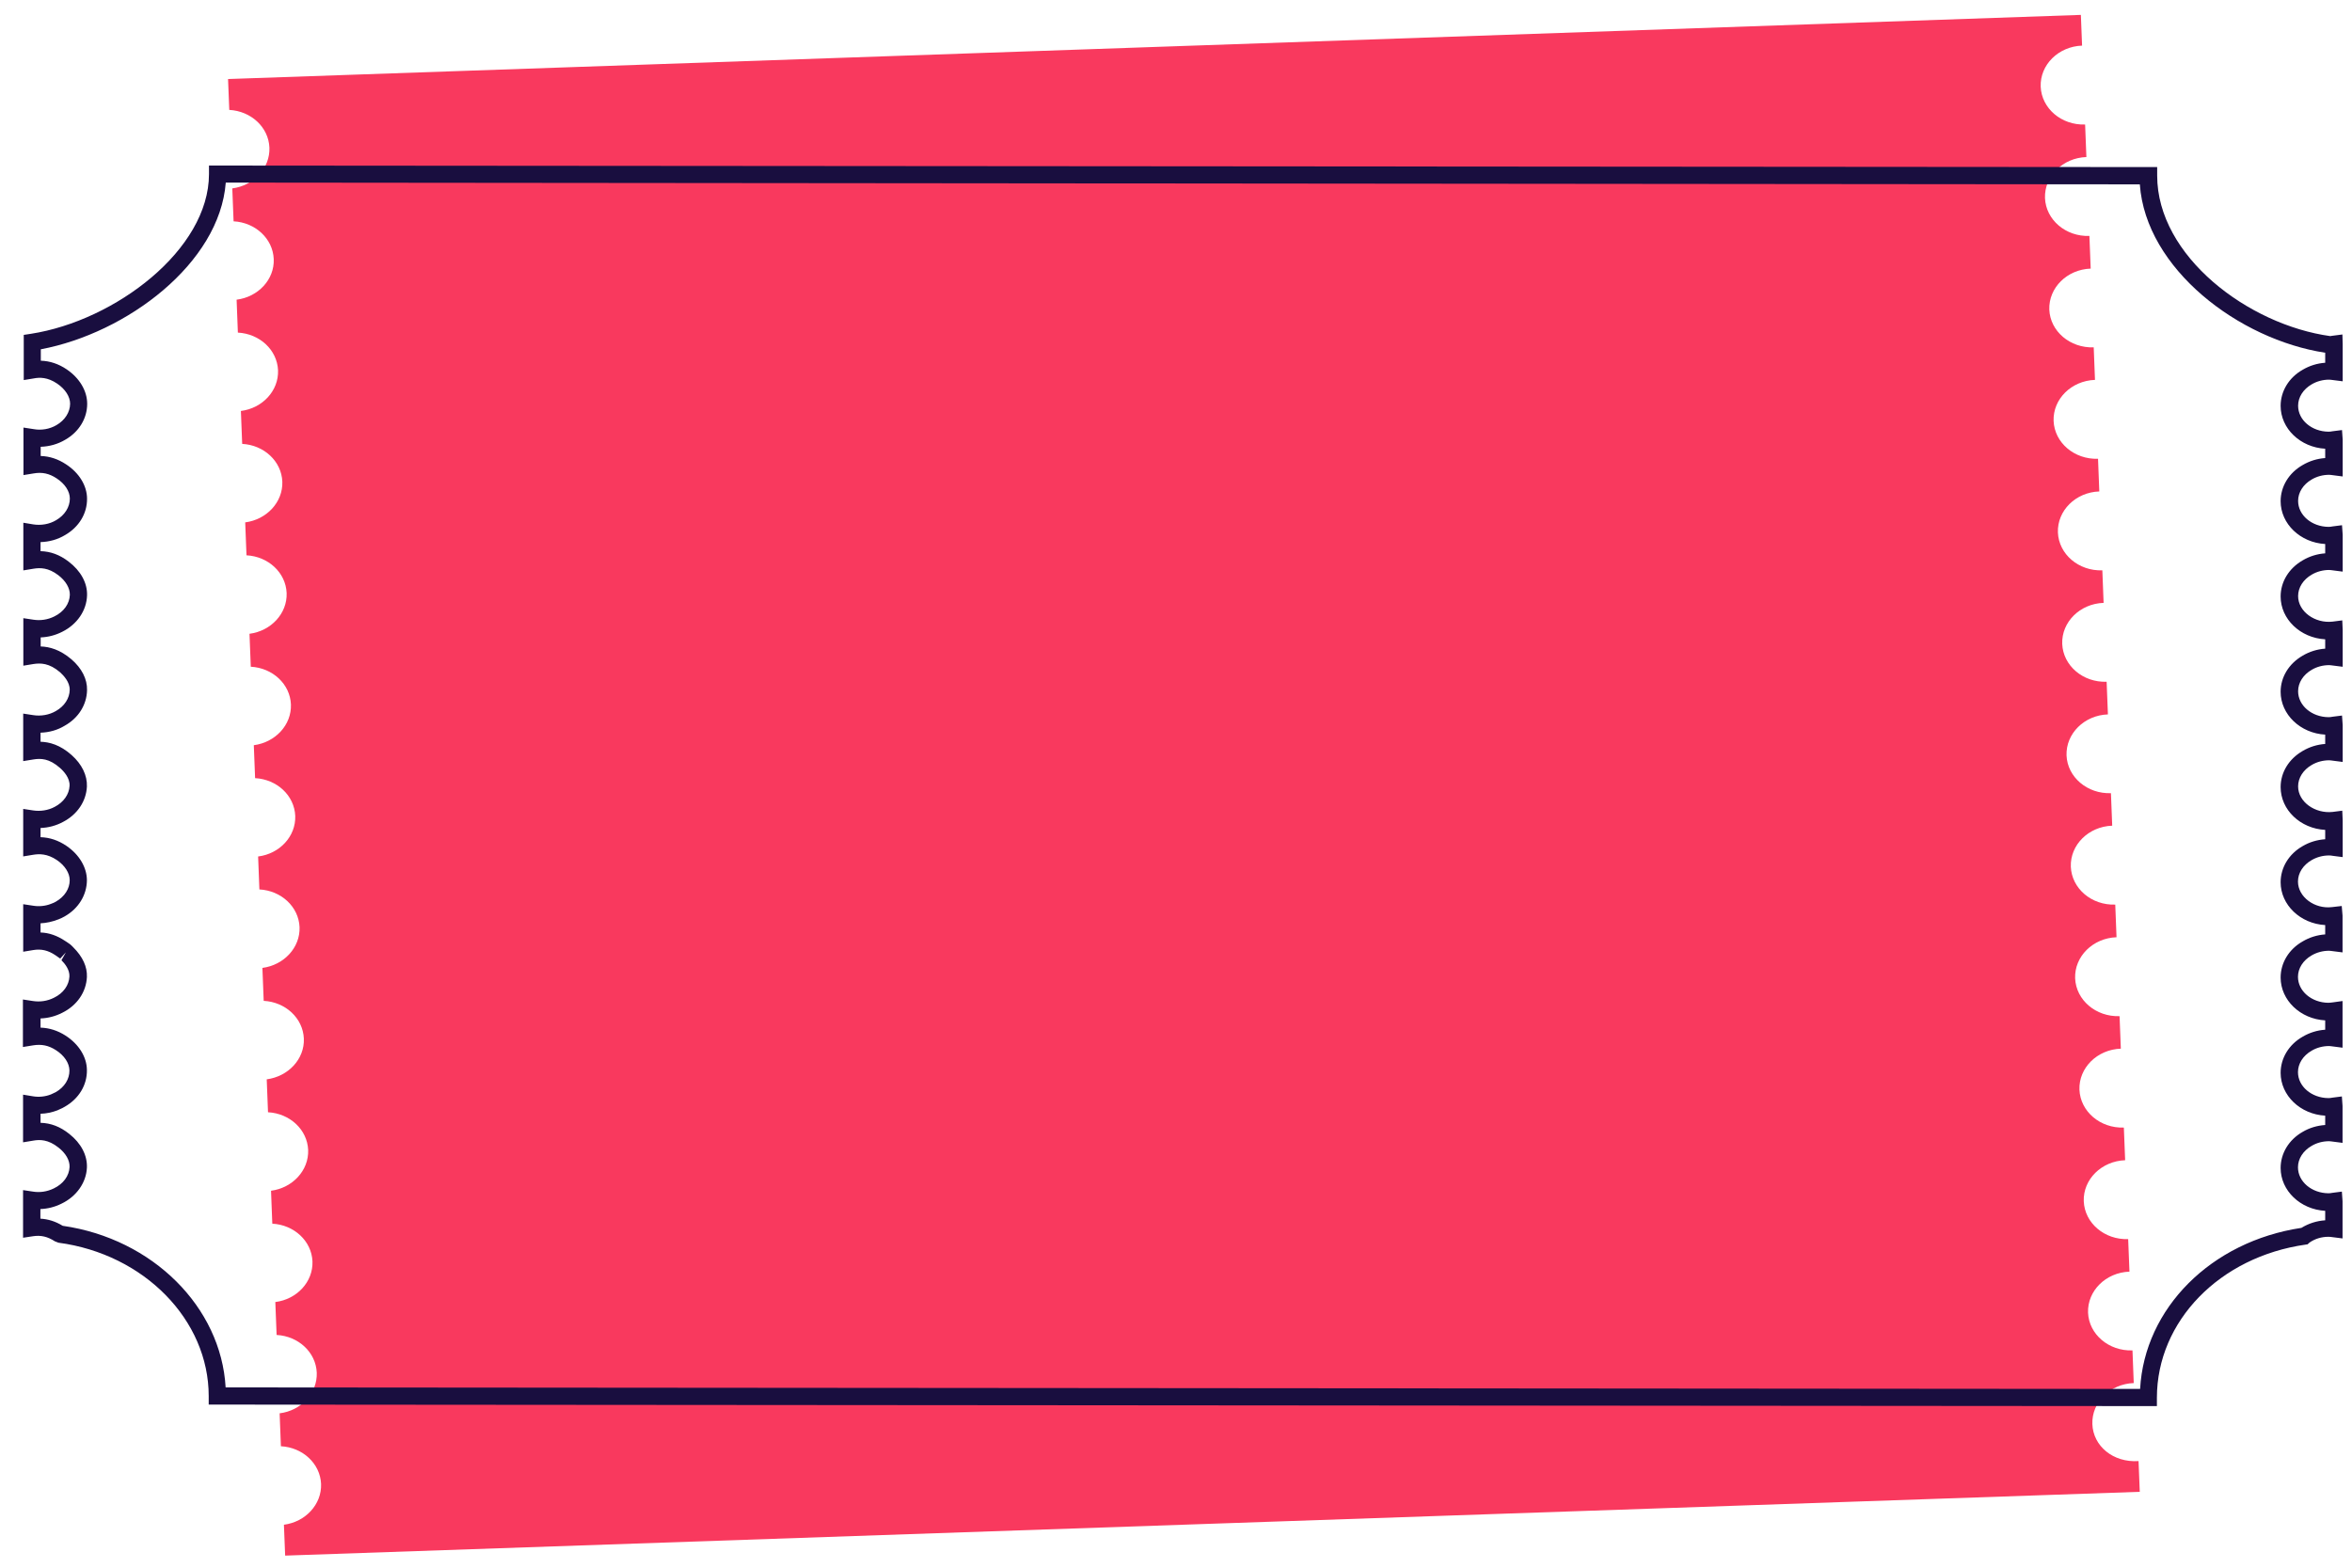 <svg width="102" height="68" viewBox="0 0 102 68" fill="none" 
    xmlns="http://www.w3.org/2000/svg">
    <path d="M90.74 61.771C90.707 60.825 91.509 60.028 92.535 59.992L92.48 58.575C91.454 58.611 90.592 57.879 90.553 56.938C90.52 55.992 91.323 55.195 92.349 55.159L92.293 53.748C91.267 53.784 90.406 53.051 90.367 52.105C90.334 51.159 91.136 50.362 92.162 50.326L92.106 48.91C91.081 48.945 90.219 48.213 90.18 47.266C90.147 46.32 90.949 45.523 91.975 45.487L91.92 44.077C90.894 44.112 90.032 43.38 89.993 42.434C89.96 41.487 90.762 40.69 91.788 40.654L91.733 39.238C90.707 39.274 89.845 38.541 89.806 37.595C89.773 36.648 90.575 35.851 91.601 35.815L91.546 34.405C90.52 34.441 89.659 33.708 89.62 32.768C89.587 31.821 90.389 31.024 91.415 30.988L91.359 29.572C90.334 29.608 89.472 28.875 89.433 27.929C89.4 26.982 90.202 26.185 91.228 26.15L91.173 24.739C90.147 24.775 89.285 24.042 89.246 23.096C89.213 22.149 90.015 21.352 91.041 21.317L90.986 19.9C89.96 19.936 89.098 19.203 89.059 18.257C89.026 17.311 89.829 16.514 90.854 16.478L90.799 15.067C89.773 15.103 88.912 14.37 88.873 13.43C88.84 12.483 89.642 11.687 90.668 11.651L90.612 10.234C89.587 10.27 88.725 9.537 88.686 8.591C88.653 7.645 89.455 6.848 90.481 6.812L90.426 5.401C89.4 5.437 88.538 4.704 88.499 3.758C88.466 2.812 89.268 2.015 90.294 1.979L90.242 0.646L9.89 3.428L9.943 4.767C10.889 4.818 11.648 5.518 11.684 6.405C11.715 7.292 11.007 8.05 10.074 8.172L10.13 9.6C11.075 9.65 11.834 10.351 11.871 11.238C11.908 12.124 11.194 12.883 10.261 12.999L10.316 14.427C11.262 14.477 12.021 15.178 12.058 16.065C12.089 16.952 11.38 17.709 10.447 17.826L10.503 19.254C11.448 19.304 12.207 20.005 12.244 20.892C12.275 21.779 11.567 22.537 10.634 22.659L10.69 24.087C11.635 24.137 12.394 24.838 12.431 25.725C12.462 26.612 11.754 27.369 10.82 27.491L10.876 28.92C11.822 28.97 12.581 29.671 12.617 30.558C12.648 31.445 11.94 32.202 11.007 32.324L11.063 33.753C12.008 33.803 12.767 34.504 12.804 35.391C12.835 36.277 12.127 37.035 11.194 37.151L11.249 38.58C12.195 38.63 12.954 39.331 12.991 40.217C13.022 41.104 12.313 41.862 11.38 41.984L11.436 43.413C12.381 43.463 13.14 44.164 13.177 45.05C13.214 45.937 12.5 46.695 11.567 46.817L11.623 48.245C12.568 48.296 13.327 48.996 13.364 49.883C13.395 50.77 12.687 51.528 11.754 51.65L11.809 53.078C12.755 53.129 13.514 53.83 13.551 54.716C13.582 55.603 12.874 56.361 11.94 56.477L11.996 57.905C12.941 57.956 13.7 58.656 13.737 59.543C13.768 60.43 13.06 61.188 12.127 61.304L12.182 62.732C13.128 62.783 13.887 63.483 13.924 64.37C13.955 65.257 13.246 66.015 12.313 66.137L12.366 67.476L92.796 64.709L92.743 63.376C91.635 63.45 90.773 62.718 90.74 61.771Z" fill="#f9395e"/>
    <path d="M93.539 60.991L9.051 60.925V60.556C9.051 57.256 6.252 54.397 2.534 53.903L2.379 53.843C2.068 53.641 1.776 53.569 1.43 53.623L1 53.688V51.622L1.43 51.687C1.722 51.735 2.038 51.693 2.331 51.55C2.743 51.354 2.999 51.008 3.017 50.621C3.029 50.335 2.856 50.025 2.534 49.775C2.092 49.424 1.728 49.424 1.436 49.477L1 49.549V47.482L1.43 47.553C1.68 47.595 1.961 47.571 2.212 47.47C2.319 47.422 2.367 47.399 2.414 47.375C2.796 47.16 3.017 46.803 3.011 46.428C3.005 46.112 2.79 45.785 2.426 45.552C2.104 45.344 1.8 45.284 1.43 45.344L0.994 45.415V43.354L1.424 43.42C1.728 43.468 2.05 43.426 2.343 43.277C2.749 43.08 2.993 42.735 3.011 42.354C3.023 42.068 2.826 41.812 2.665 41.651L2.856 41.311L2.611 41.579L2.397 41.43C2.086 41.222 1.788 41.151 1.442 41.21L1.006 41.282V39.221L1.436 39.286C1.686 39.328 1.967 39.304 2.218 39.203C2.313 39.167 2.373 39.143 2.426 39.108C2.802 38.893 3.023 38.548 3.023 38.178C3.023 37.869 2.814 37.541 2.462 37.303C2.044 37.023 1.698 37.035 1.442 37.076L1.006 37.148V35.087L1.436 35.153C1.746 35.2 2.086 35.153 2.373 34.998C2.761 34.795 2.999 34.456 3.017 34.086C3.035 33.747 2.767 33.455 2.605 33.312C2.134 32.895 1.77 32.889 1.442 32.943L1.006 33.014V30.953L1.436 31.019C1.77 31.073 2.134 31.013 2.426 30.84C2.796 30.632 3.017 30.286 3.023 29.923C3.029 29.583 2.761 29.303 2.605 29.16C2.134 28.756 1.758 28.756 1.448 28.803L1.012 28.875V26.814L1.442 26.879C1.74 26.927 2.068 26.885 2.361 26.736C2.773 26.534 3.017 26.182 3.029 25.801C3.035 25.509 2.85 25.194 2.528 24.949C2.092 24.616 1.74 24.622 1.448 24.669L1.012 24.741V22.674L1.442 22.746C1.776 22.799 2.146 22.74 2.438 22.561C2.808 22.346 3.029 21.995 3.029 21.626C3.029 21.31 2.814 20.983 2.456 20.75C2.134 20.536 1.824 20.47 1.454 20.536L1.018 20.607V18.546L1.448 18.612C1.794 18.677 2.158 18.612 2.45 18.439C2.82 18.225 3.035 17.879 3.041 17.516C3.041 17.206 2.832 16.879 2.48 16.64C2.062 16.355 1.716 16.366 1.466 16.414L1.03 16.486V14.526L1.346 14.478C4.987 13.912 9.063 10.833 9.063 7.551V7.182L93.551 7.247V7.617C93.551 11.113 97.508 14.091 101.065 14.58C101.065 14.574 101.119 14.568 101.167 14.562L101.584 14.508L101.596 14.931V16.539L101.179 16.486C101.113 16.48 101.065 16.468 101.011 16.468C100.737 16.468 100.474 16.539 100.253 16.67C99.883 16.885 99.663 17.23 99.663 17.599C99.663 18.219 100.253 18.719 100.982 18.725C101.041 18.725 101.095 18.719 101.149 18.707L101.567 18.654L101.596 19.071V20.667L101.179 20.613C101.113 20.607 101.065 20.595 101.011 20.595C100.737 20.595 100.474 20.667 100.253 20.798C99.883 21.012 99.663 21.358 99.663 21.727C99.663 22.346 100.253 22.847 100.982 22.853C101.041 22.853 101.095 22.847 101.149 22.835L101.567 22.781L101.596 23.198V24.795L101.179 24.741C101.113 24.735 101.065 24.723 101.011 24.723C100.737 24.723 100.474 24.795 100.253 24.926C99.883 25.14 99.663 25.485 99.663 25.855C99.663 26.528 100.397 27.052 101.161 26.963L101.578 26.909L101.596 27.326V28.922L101.179 28.869C101.113 28.863 101.065 28.851 101.011 28.851C100.737 28.851 100.474 28.922 100.253 29.053C99.883 29.268 99.663 29.613 99.663 29.983C99.663 30.602 100.253 31.102 100.982 31.108C101.041 31.108 101.095 31.102 101.149 31.09L101.567 31.037L101.596 31.454V33.05L101.179 32.996C101.113 32.99 101.065 32.978 101.011 32.978C100.737 32.978 100.474 33.05 100.253 33.181C99.883 33.395 99.663 33.741 99.663 34.11C99.663 34.783 100.397 35.301 101.161 35.218L101.578 35.164L101.596 35.581V37.178L101.179 37.124C101.107 37.112 101.059 37.106 101.006 37.106C100.731 37.106 100.474 37.178 100.248 37.309C99.877 37.523 99.657 37.869 99.657 38.238C99.657 38.905 100.379 39.441 101.137 39.346L101.555 39.298L101.59 39.715V41.311L101.173 41.258C101.107 41.252 101.059 41.24 101.006 41.24C100.731 41.24 100.474 41.311 100.248 41.442C99.877 41.657 99.657 42.002 99.657 42.371C99.657 42.991 100.248 43.491 100.976 43.497C101.041 43.497 101.101 43.485 101.167 43.479L101.59 43.42V45.445L101.173 45.391C101.107 45.385 101.059 45.373 101.006 45.373C100.731 45.373 100.468 45.445 100.248 45.576C99.877 45.79 99.657 46.136 99.657 46.505C99.657 47.125 100.248 47.625 100.976 47.631C101.035 47.631 101.089 47.625 101.143 47.613L101.561 47.559L101.59 47.976V49.573L101.173 49.519C101.107 49.513 101.059 49.501 101.006 49.501C100.731 49.501 100.468 49.573 100.248 49.704C99.877 49.918 99.657 50.264 99.657 50.633C99.657 51.252 100.248 51.753 100.976 51.759C101.035 51.759 101.089 51.753 101.143 51.741L101.561 51.687L101.59 52.104V53.718L101.173 53.665C101.089 53.653 101.035 53.647 100.976 53.647C100.683 53.647 100.397 53.73 100.158 53.897L100.074 53.974L99.991 53.986C96.255 54.516 93.545 57.31 93.539 60.621V60.991ZM9.785 60.181L92.811 60.246C93.002 56.75 95.885 53.849 99.806 53.26C100.116 53.069 100.468 52.956 100.838 52.932V52.521C99.758 52.461 98.905 51.645 98.905 50.663C98.905 50.025 99.263 49.436 99.86 49.096C100.152 48.923 100.486 48.822 100.838 48.798V48.393C99.758 48.334 98.905 47.518 98.905 46.535C98.905 45.898 99.263 45.308 99.86 44.968C100.152 44.796 100.486 44.688 100.838 44.665V44.26C99.758 44.2 98.905 43.384 98.905 42.401C98.905 41.764 99.263 41.174 99.86 40.835C100.152 40.662 100.486 40.555 100.838 40.531V40.126C99.758 40.066 98.905 39.25 98.905 38.268C98.905 37.63 99.263 37.041 99.86 36.701C100.152 36.528 100.486 36.427 100.838 36.403V35.998C99.758 35.939 98.905 35.129 98.905 34.14C98.905 33.503 99.263 32.919 99.86 32.574C100.152 32.401 100.486 32.294 100.838 32.27V31.865C99.758 31.805 98.905 30.989 98.905 30.006C98.905 29.369 99.263 28.785 99.86 28.44C100.152 28.267 100.486 28.16 100.838 28.136V27.731C99.758 27.671 98.905 26.855 98.905 25.873C98.905 25.235 99.263 24.652 99.86 24.306C100.152 24.133 100.486 24.026 100.838 24.002V23.597C99.758 23.538 98.905 22.722 98.905 21.739C98.905 21.102 99.263 20.512 99.86 20.172C100.152 20 100.486 19.893 100.838 19.869V19.464C99.758 19.404 98.905 18.588 98.905 17.605C98.905 16.968 99.263 16.378 99.86 16.039C100.152 15.866 100.486 15.759 100.838 15.735V15.3C97.096 14.729 93.056 11.661 92.799 7.998L9.791 7.92C9.523 11.423 5.5 14.448 1.77 15.151V15.646C2.164 15.658 2.54 15.783 2.892 16.021C3.453 16.402 3.781 16.956 3.781 17.516C3.781 18.153 3.423 18.737 2.826 19.076C2.516 19.261 2.146 19.368 1.764 19.38V19.779C2.152 19.791 2.516 19.91 2.868 20.143C3.435 20.512 3.775 21.072 3.775 21.632C3.781 22.275 3.423 22.865 2.82 23.21C2.504 23.401 2.14 23.502 1.758 23.514V23.907C2.194 23.919 2.588 24.062 2.976 24.36C3.501 24.759 3.793 25.289 3.775 25.825C3.757 26.48 3.346 27.082 2.701 27.403C2.409 27.552 2.092 27.636 1.764 27.648V28.041C2.14 28.053 2.599 28.172 3.101 28.601C3.548 28.988 3.787 29.458 3.775 29.935C3.763 30.566 3.405 31.144 2.808 31.477C2.498 31.668 2.134 31.769 1.758 31.781V32.174C2.14 32.186 2.605 32.305 3.107 32.752C3.554 33.151 3.787 33.634 3.769 34.116C3.739 34.759 3.352 35.331 2.731 35.653C2.432 35.814 2.098 35.903 1.758 35.915V36.314C2.158 36.326 2.528 36.451 2.88 36.689C3.441 37.07 3.769 37.63 3.769 38.184C3.763 38.822 3.405 39.411 2.802 39.751C2.725 39.798 2.629 39.84 2.54 39.876C2.265 39.983 2.009 40.037 1.758 40.049V40.448C2.128 40.459 2.48 40.585 2.82 40.811C2.88 40.847 2.904 40.865 2.928 40.882C3.017 40.942 3.065 40.972 3.107 41.019L3.178 41.091C3.59 41.502 3.787 41.937 3.769 42.377C3.739 43.033 3.34 43.616 2.695 43.932C2.403 44.081 2.086 44.164 1.758 44.176V44.575C2.14 44.587 2.498 44.7 2.844 44.921C3.417 45.29 3.763 45.844 3.769 46.41C3.781 47.065 3.417 47.661 2.808 48.006C2.743 48.048 2.665 48.084 2.582 48.119C2.54 48.143 2.516 48.149 2.492 48.161C2.259 48.25 2.009 48.304 1.758 48.31V48.703C2.206 48.715 2.611 48.87 3.005 49.185C3.519 49.59 3.793 50.121 3.769 50.651C3.739 51.3 3.316 51.901 2.665 52.211C2.379 52.354 2.068 52.432 1.752 52.444V52.861C2.086 52.878 2.409 52.98 2.719 53.17C6.622 53.73 9.588 56.696 9.785 60.181Z" fill="#190E3F"/>
</svg>